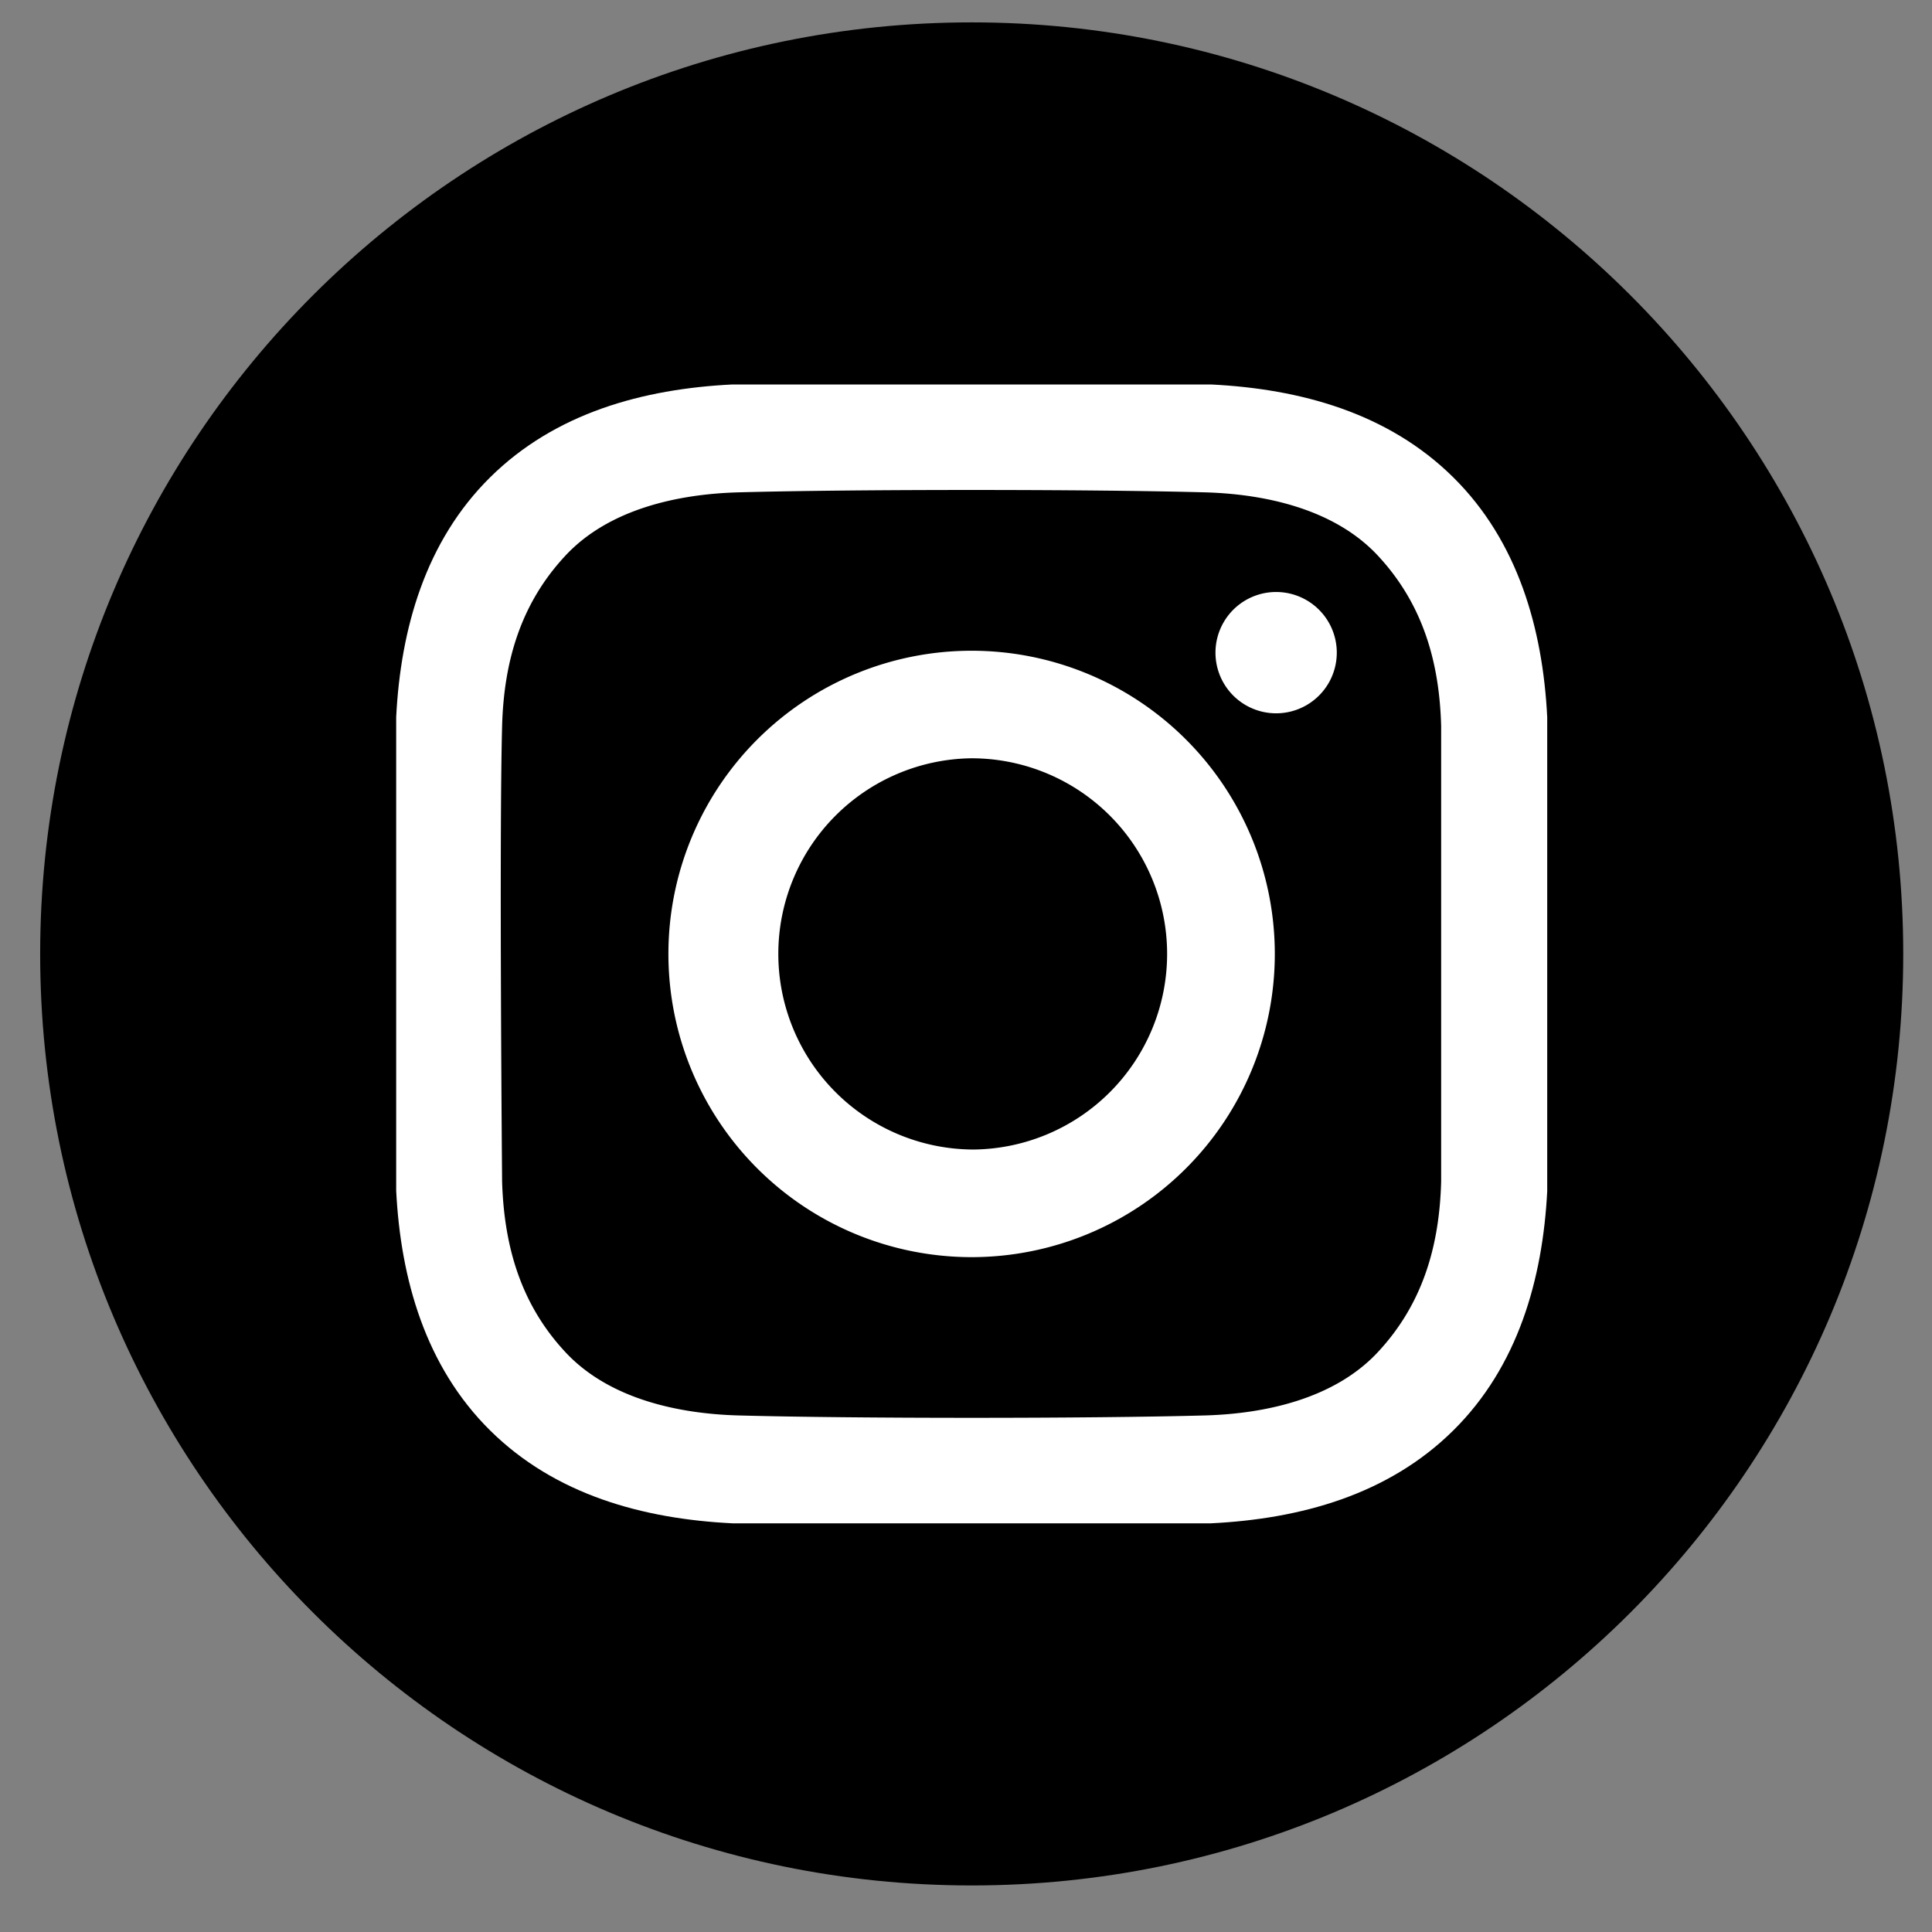 <svg width="62" height="62" viewBox="0 0 62 62" fill="none" xmlns="http://www.w3.org/2000/svg"><rect x="0" y="0" width="62" height="62" fill="#808080" stroke="none"/><g clip-path="url(#clip0_1264_3490)"><ellipse cx="31.184" cy="30.314" rx="25.145" ry="24.901" fill="#fff"/><path d="M31.176 36.89a6.278 6.278 0 100-12.556 6.278 6.278 0 000 12.555z" fill="#000"/><path d="M31.183.718c-16.51 0-29.894 13.384-29.894 29.894 0 16.51 13.384 29.894 29.894 29.894 16.51 0 29.894-13.384 29.894-29.894 0-16.51-13.384-29.894-29.894-29.894zm18.47 37.491c-.144 2.843-.943 5.645-3.014 7.694-2.091 2.07-4.907 2.84-7.777 2.982H23.504c-2.87-.142-5.686-.913-7.777-2.982-2.071-2.049-2.87-4.851-3.013-7.694V23.014c.143-2.842.942-5.645 3.013-7.694 2.091-2.069 4.907-2.84 7.777-2.982h15.358c2.87.142 5.686.913 7.777 2.982 2.071 2.05 2.87 4.852 3.013 7.694v15.195z" fill="#000"/><path d="M38.666 15.8c-3.741-.102-11.23-.102-14.97 0-1.947.054-4.154.539-5.541 2.02-1.442 1.54-1.986 3.4-2.042 5.482-.097 3.654 0 14.619 0 14.619.064 2.08.6 3.942 2.042 5.482 1.387 1.482 3.594 1.966 5.54 2.02 3.742.102 11.23.102 14.97 0 1.947-.054 4.154-.539 5.541-2.02 1.442-1.54 1.986-3.4 2.042-5.482V23.302c-.055-2.081-.6-3.942-2.041-5.482-1.388-1.482-3.595-1.966-5.541-2.02zM31.18 40.343a9.73 9.73 0 110-19.46 9.73 9.73 0 010 19.46zm9.772-17.452a1.946 1.946 0 11.001-3.893 1.946 1.946 0 01-.001 3.893z" fill="#000"/></g><defs><clipPath id="clip0_1264_3490"><path fill="#fff" transform="translate(.57)" d="M0 0h61.223v61.223H0z"/></clipPath></defs></svg>